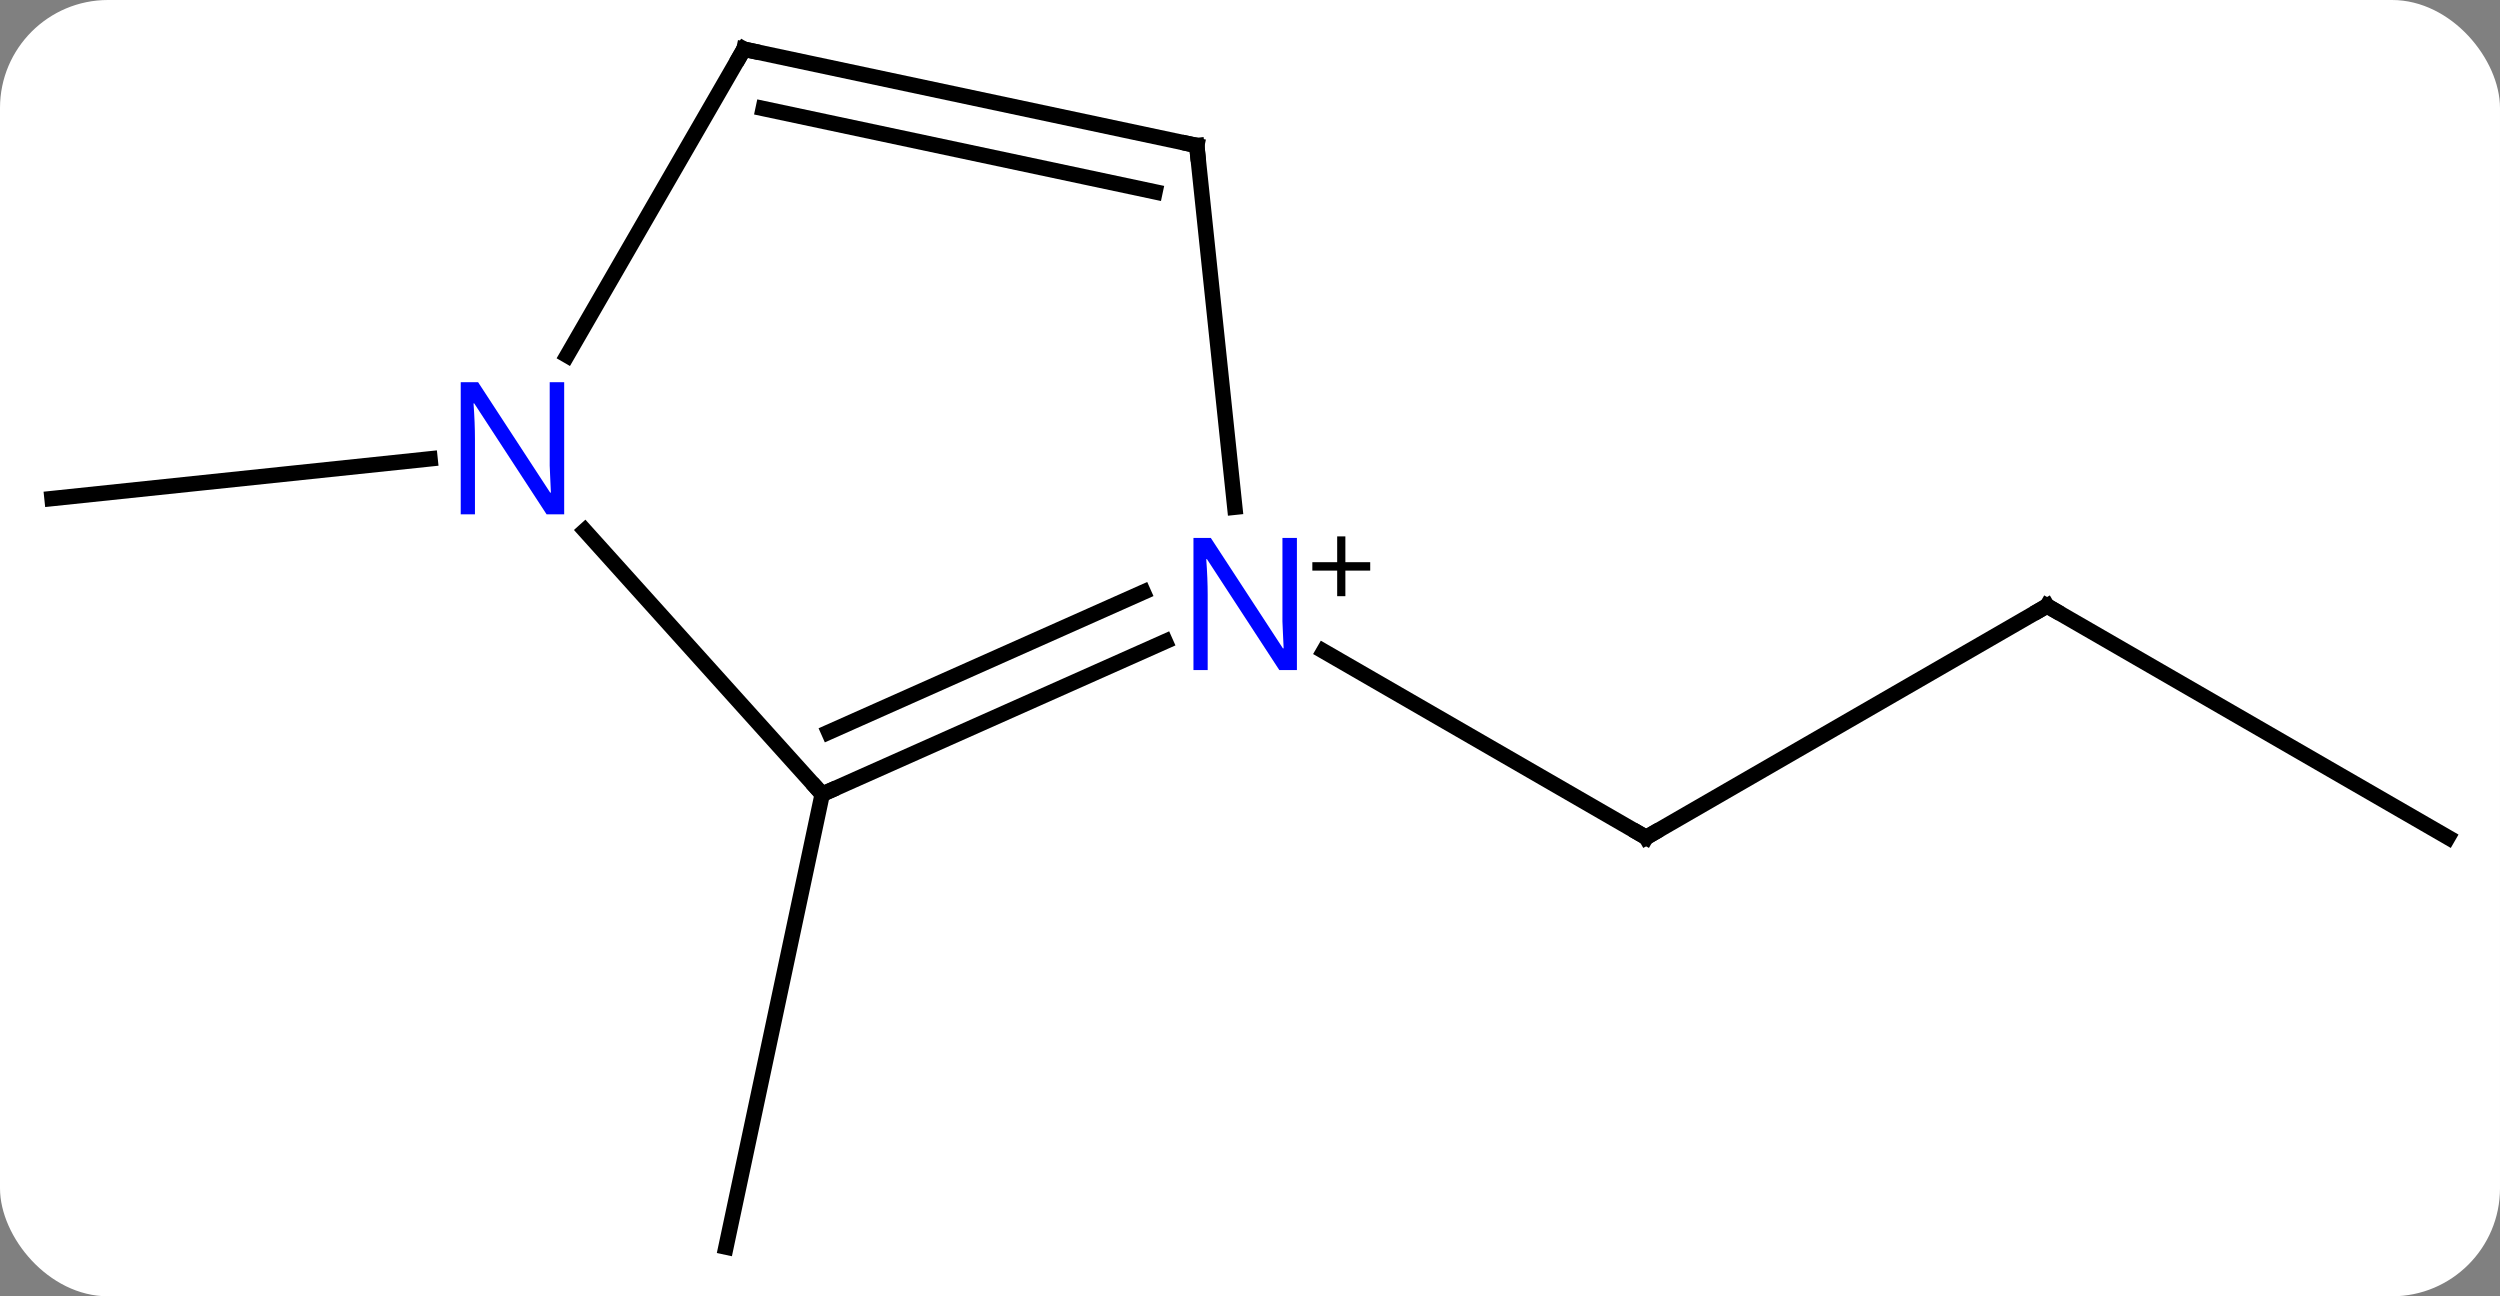 <svg width="162" viewBox="0 0 162 84" style="fill-opacity:1; color-rendering:auto; color-interpolation:auto; text-rendering:auto; stroke:black; stroke-linecap:square; stroke-miterlimit:10; shape-rendering:auto; stroke-opacity:1; fill:black; stroke-dasharray:none; font-weight:normal; stroke-width:1; font-family:'Open Sans'; font-style:normal; stroke-linejoin:miter; font-size:12; stroke-dashoffset:0; image-rendering:auto;" height="84" class="cas-substance-image" xmlns:xlink="http://www.w3.org/1999/xlink" xmlns="http://www.w3.org/2000/svg"><rect x="0" y="0" width="162" height="84" fill="#808080" stroke="none"/><svg class="cas-substance-single-component"><rect y="0" x="0" width="162" stroke="none" ry="7" rx="7" height="84" fill="white" class="cas-substance-group"/><svg y="0" x="0" width="162" viewBox="0 0 162 84" style="fill:black;" height="84" class="cas-substance-single-component-image"><svg><g><g transform="translate(81,42)" style="text-rendering:geometricPrecision; color-rendering:optimizeQuality; color-interpolation:linearRGB; stroke-linecap:butt; image-rendering:optimizeQuality;"><line y2="-2.736" y1="12.264" x2="51.648" x1="25.668" style="fill:none;"/><line y2="0.199" y1="12.264" x2="4.772" x1="25.668" style="fill:none;"/><line y2="12.264" y1="-2.736" x2="77.628" x1="51.648" style="fill:none;"/><line y2="9.465" y1="38.811" x2="-27.72" x1="-33.957" style="fill:none;"/><line y2="-12.267" y1="-9.693" x2="-53.134" x1="-77.628" style="fill:none;"/><line y2="9.465" y1="-0.431" x2="-27.72" x1="-5.491" style="fill:none;"/><line y2="5.446" y1="-3.628" x2="-27.297" x1="-6.914" style="fill:none;"/><line y2="-32.571" y1="-9.131" x2="-3.45" x1="-0.985" style="fill:none;"/><line y2="-7.62" y1="9.465" x2="-43.103" x1="-27.72" style="fill:none;"/><line y2="-38.811" y1="-32.571" x2="-32.793" x1="-3.45" style="fill:none;"/><line y2="-34.967" y1="-29.568" x2="-31.544" x1="-6.154" style="fill:none;"/><line y2="-38.811" y1="-18.966" x2="-32.793" x1="-44.249" style="fill:none;"/><path style="fill:none; stroke-miterlimit:5;" d="M26.101 12.014 L25.668 12.264 L25.235 12.014"/><path style="fill:none; stroke-miterlimit:5;" d="M51.215 -2.486 L51.648 -2.736 L52.081 -2.486"/></g><g transform="translate(81,42)" style="stroke-linecap:butt; fill:rgb(0,5,255); text-rendering:geometricPrecision; color-rendering:optimizeQuality; image-rendering:optimizeQuality; font-family:'Open Sans'; stroke:rgb(0,5,255); color-interpolation:linearRGB; stroke-miterlimit:5;"><path style="stroke:none;" d="M3.04 1.42 L1.899 1.42 L-2.789 -5.767 L-2.835 -5.767 Q-2.742 -4.502 -2.742 -3.455 L-2.742 1.42 L-3.664 1.42 L-3.664 -7.142 L-2.539 -7.142 L2.133 0.014 L2.18 0.014 Q2.18 -0.142 2.133 -1.002 Q2.086 -1.861 2.102 -2.236 L2.102 -7.142 L3.04 -7.142 L3.04 1.42 Z"/><path style="fill:black; stroke:none;" d="M6.18 -5.57 L7.79 -5.57 L7.79 -5.024 L6.18 -5.024 L6.18 -3.367 L5.649 -3.367 L5.649 -5.024 L4.04 -5.024 L4.04 -5.57 L5.649 -5.57 L5.649 -7.242 L6.18 -7.242 L6.18 -5.57 Z"/><path style="fill:none; stroke:black;" d="M-27.263 9.262 L-27.72 9.465 L-28.055 9.093"/><path style="fill:none; stroke:black;" d="M-3.398 -32.074 L-3.45 -32.571 L-3.939 -32.675"/><path style="stroke:none;" d="M-44.441 -8.672 L-45.582 -8.672 L-50.27 -15.859 L-50.316 -15.859 Q-50.223 -14.594 -50.223 -13.547 L-50.223 -8.672 L-51.145 -8.672 L-51.145 -17.234 L-50.02 -17.234 L-45.348 -10.078 L-45.301 -10.078 Q-45.301 -10.234 -45.348 -11.094 Q-45.395 -11.953 -45.379 -12.328 L-45.379 -17.234 L-44.441 -17.234 L-44.441 -8.672 Z"/><path style="fill:none; stroke:black;" d="M-32.304 -38.707 L-32.793 -38.811 L-33.043 -38.378"/></g></g></svg></svg></svg></svg>